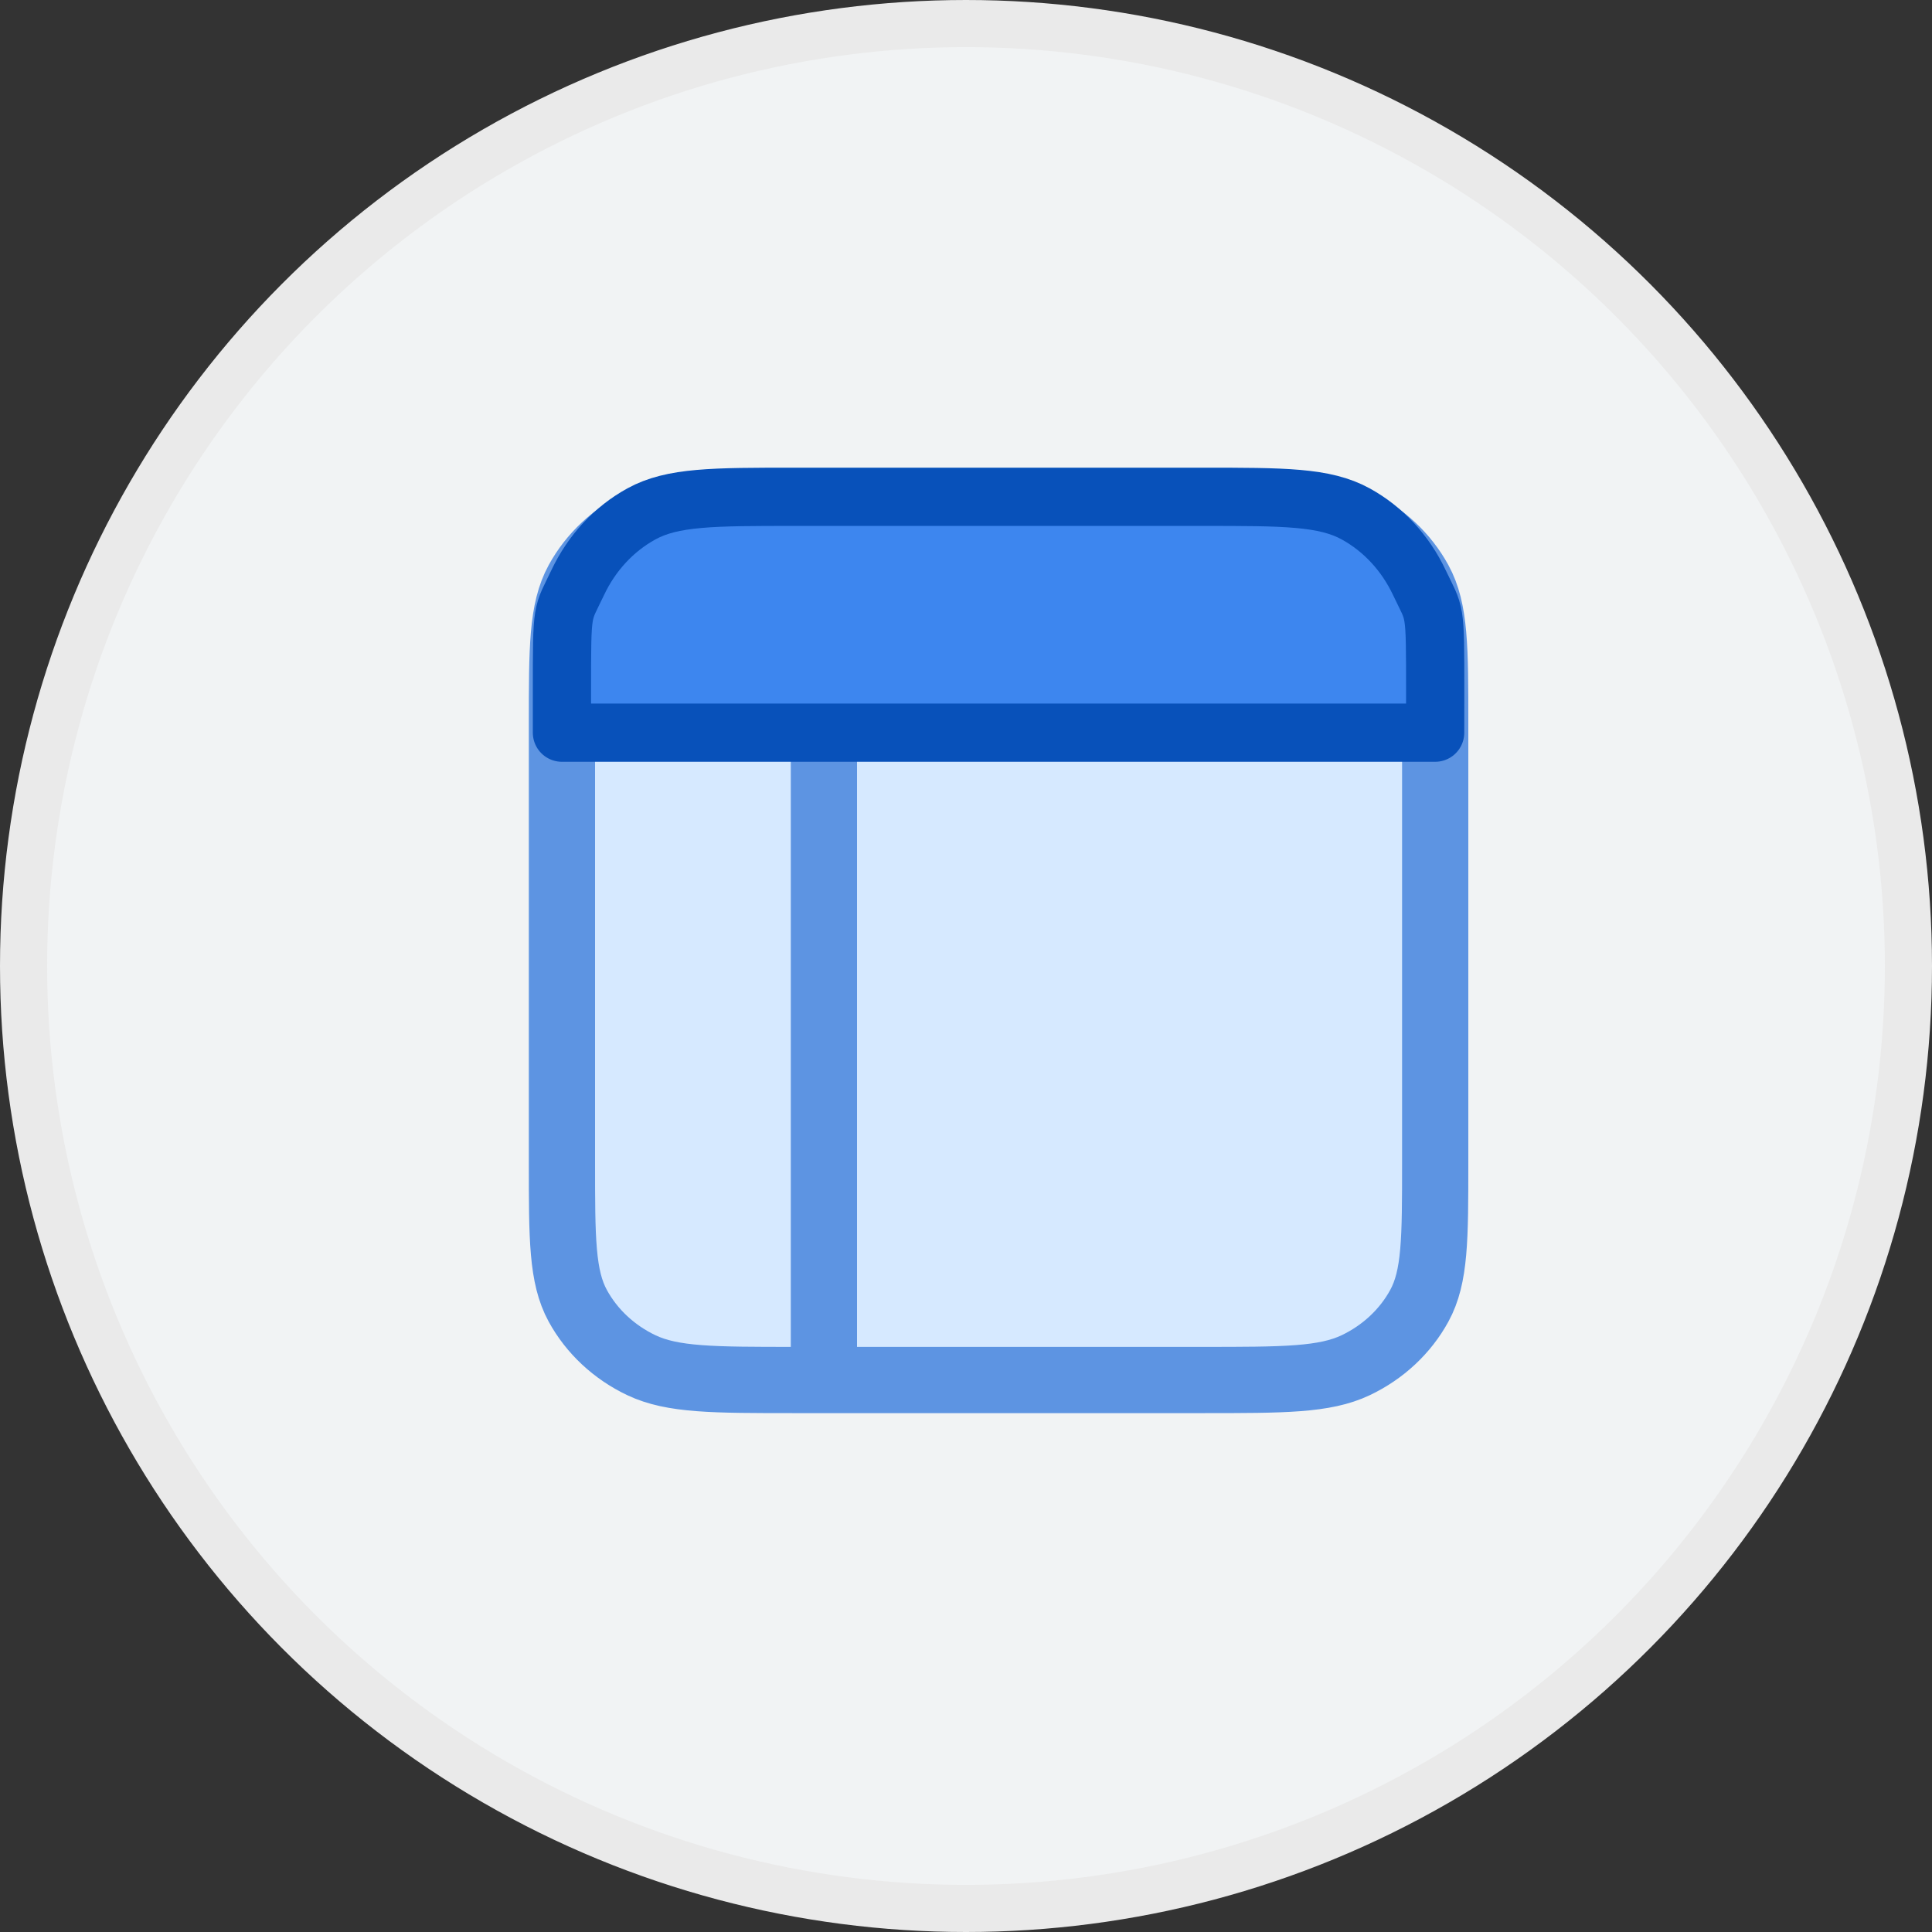 <svg width="35" height="35" viewBox="0 0 35 35" fill="none" xmlns="http://www.w3.org/2000/svg">
<rect x="0" y="0" width="35" height="35" fill="#333333" stroke="none"/>
<circle cx="17.5" cy="17.5" r="17.073" fill="#F1F3F4" stroke="#EAEAEA" stroke-width="0.854"/>
<path d="M21.781 9.18L13.805 9.18H14.267H14.135H13.871L14.398 9.18C12.922 9.18 12.183 9.18 11.619 9.448C11.123 9.684 10.72 10.061 10.467 10.524C10.18 11.05 10.18 11.739 10.18 13.117V21.063C10.18 22.441 10.18 23.13 10.467 23.656C10.72 24.119 11.123 24.496 11.619 24.732C12.183 25 12.922 25 14.398 25H21.781C23.258 25 23.996 25 24.56 24.732C25.056 24.496 25.459 24.119 25.712 23.656C26 23.13 26 22.441 26 21.063V13.117C26 11.739 26 11.05 25.712 10.524C25.459 10.061 25.056 9.684 24.56 9.448C23.996 9.18 23.258 9.18 21.781 9.18Z" fill="#D6E9FF"/>
<path d="M14.926 25V9.448M14.398 9.18C12.922 9.18 12.183 9.18 11.619 9.448C11.123 9.684 10.72 10.061 10.467 10.524C10.18 11.05 10.18 11.739 10.18 13.117V21.063C10.18 22.441 10.18 23.13 10.467 23.656C10.72 24.119 11.123 24.496 11.619 24.732C12.183 25 12.922 25 14.398 25H21.781C23.258 25 23.996 25 24.56 24.732C25.056 24.496 25.459 24.119 25.712 23.656C26 23.13 26 22.441 26 21.063V13.117C26 11.739 26 11.05 25.712 10.524C25.459 10.061 25.056 9.684 24.56 9.448C23.996 9.18 23.258 9.18 21.781 9.18L13.805 9.18H14.267H14.135H13.871L14.398 9.18Z" stroke="#5D94E2" stroke-width="1.2" stroke-linecap="round" stroke-linejoin="round"/>
<path d="M25.999 13.273L26 12.548C26 10.956 26 11.16 25.712 10.552C25.459 10.017 25.056 9.582 24.56 9.31C23.996 9 23.258 9 21.781 9H14.398C12.922 9 12.183 9 11.619 9.31C11.123 9.582 10.72 10.017 10.467 10.552C10.18 11.16 10.18 10.956 10.18 12.548L10.18 13.273L25.999 13.273Z" fill="#3D86EF" stroke="#0851BA" stroke-width="1.055" stroke-linecap="round" stroke-linejoin="round"/>
</svg>
